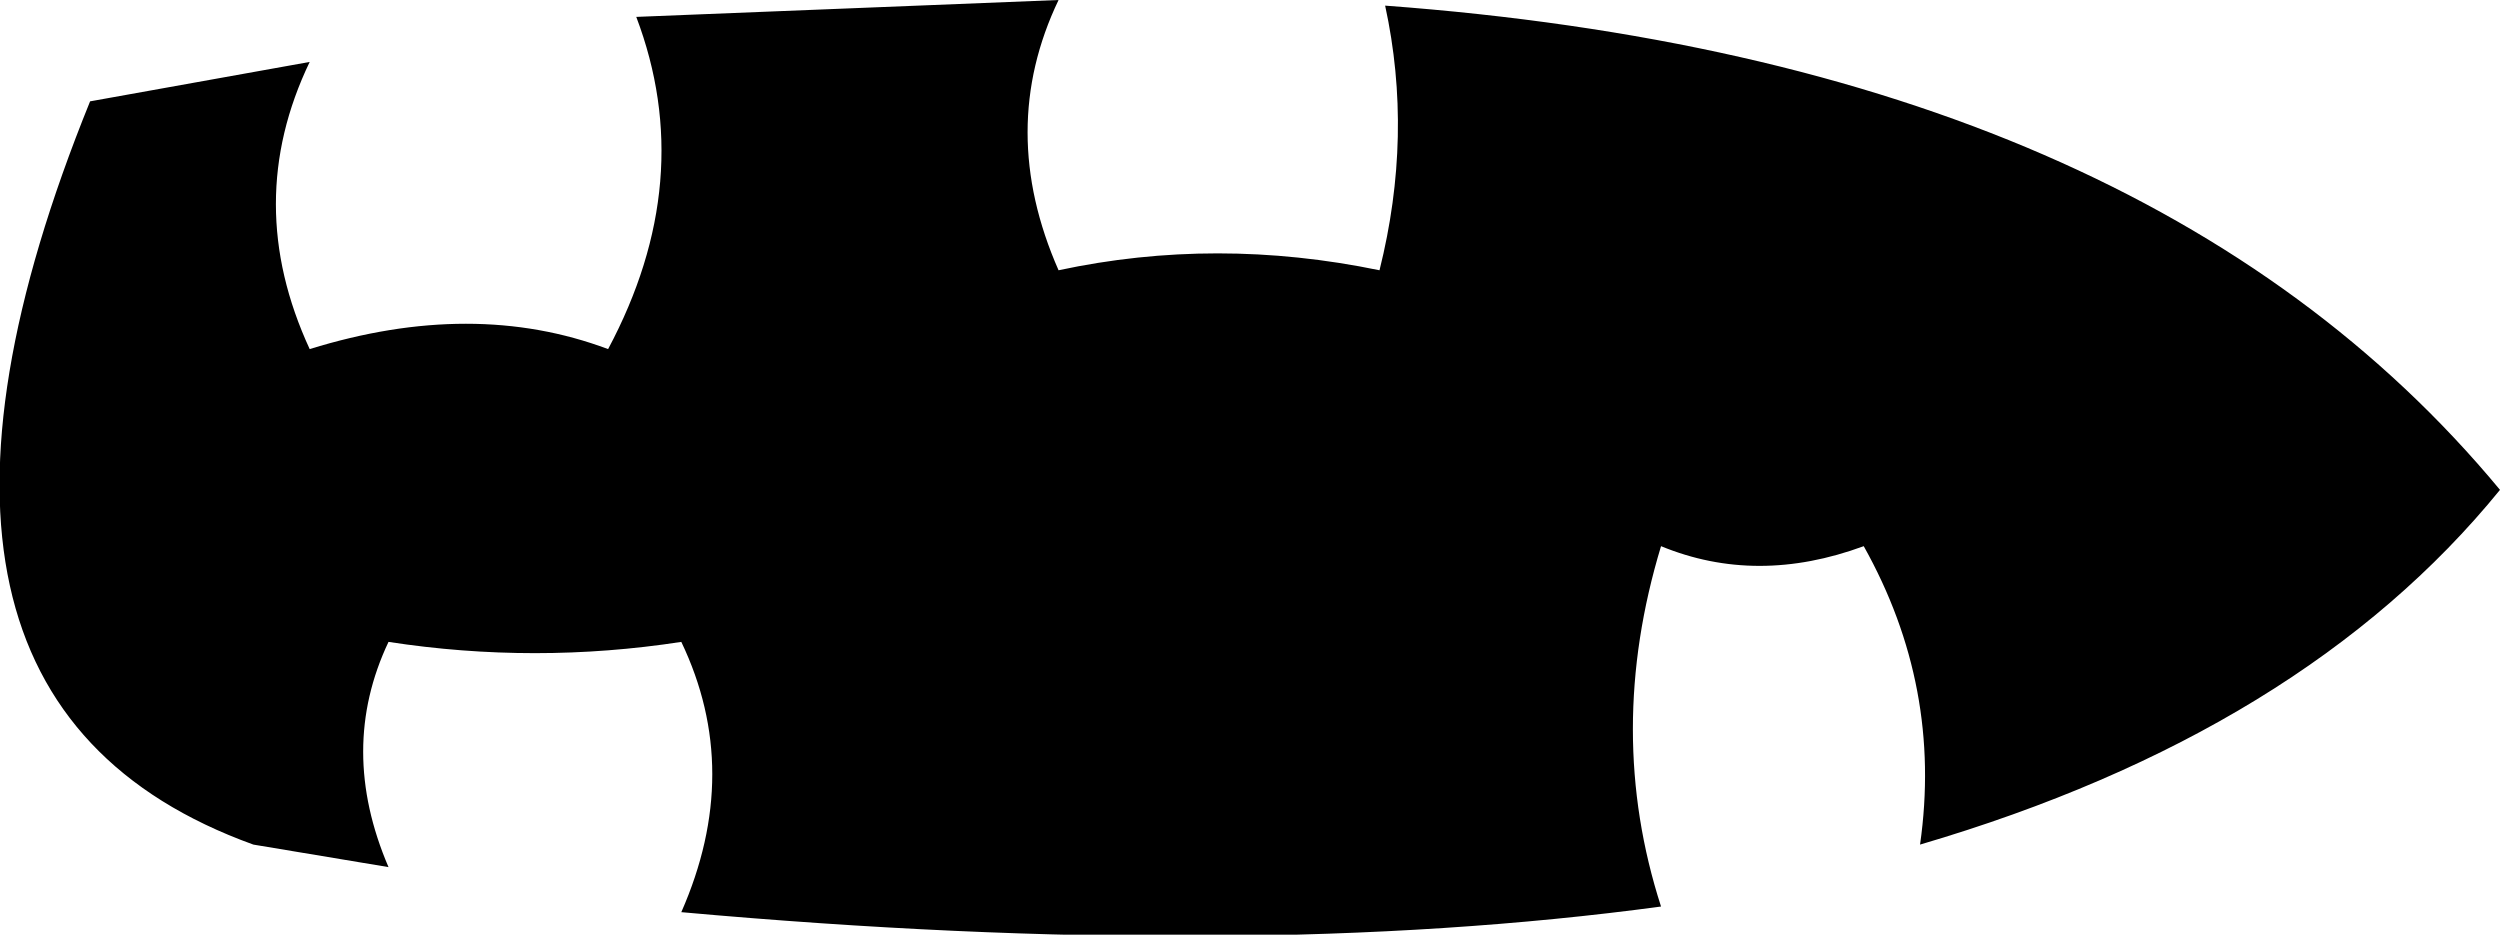 <?xml version="1.0" encoding="UTF-8" standalone="no"?>
<svg xmlns:xlink="http://www.w3.org/1999/xlink" height="8.3px" width="22.2px" xmlns="http://www.w3.org/2000/svg">
  <g transform="matrix(1.0, 0.0, 0.0, 1.0, -389.6, -154.0)">
    <path d="M401.85 156.4 Q402.15 155.2 401.9 154.05 408.65 154.55 411.8 158.35 410.05 160.5 406.65 161.5 406.85 160.1 406.15 158.85 405.2 159.2 404.35 158.85 403.85 160.5 404.35 162.05 400.65 162.55 395.65 162.1 396.2 160.85 395.65 159.7 394.35 159.9 393.05 159.7 392.6 160.65 393.05 161.7 L391.85 161.5 Q388.25 160.2 390.4 154.9 L392.35 154.55 Q391.75 155.8 392.35 157.1 393.8 156.65 395.0 157.1 395.8 155.6 395.25 154.15 L399.0 154.0 Q398.45 155.15 399.0 156.4 400.4 156.1 401.85 156.4" fill="#000000" fill-rule="evenodd" stroke="none"/>
  </g>
</svg>
